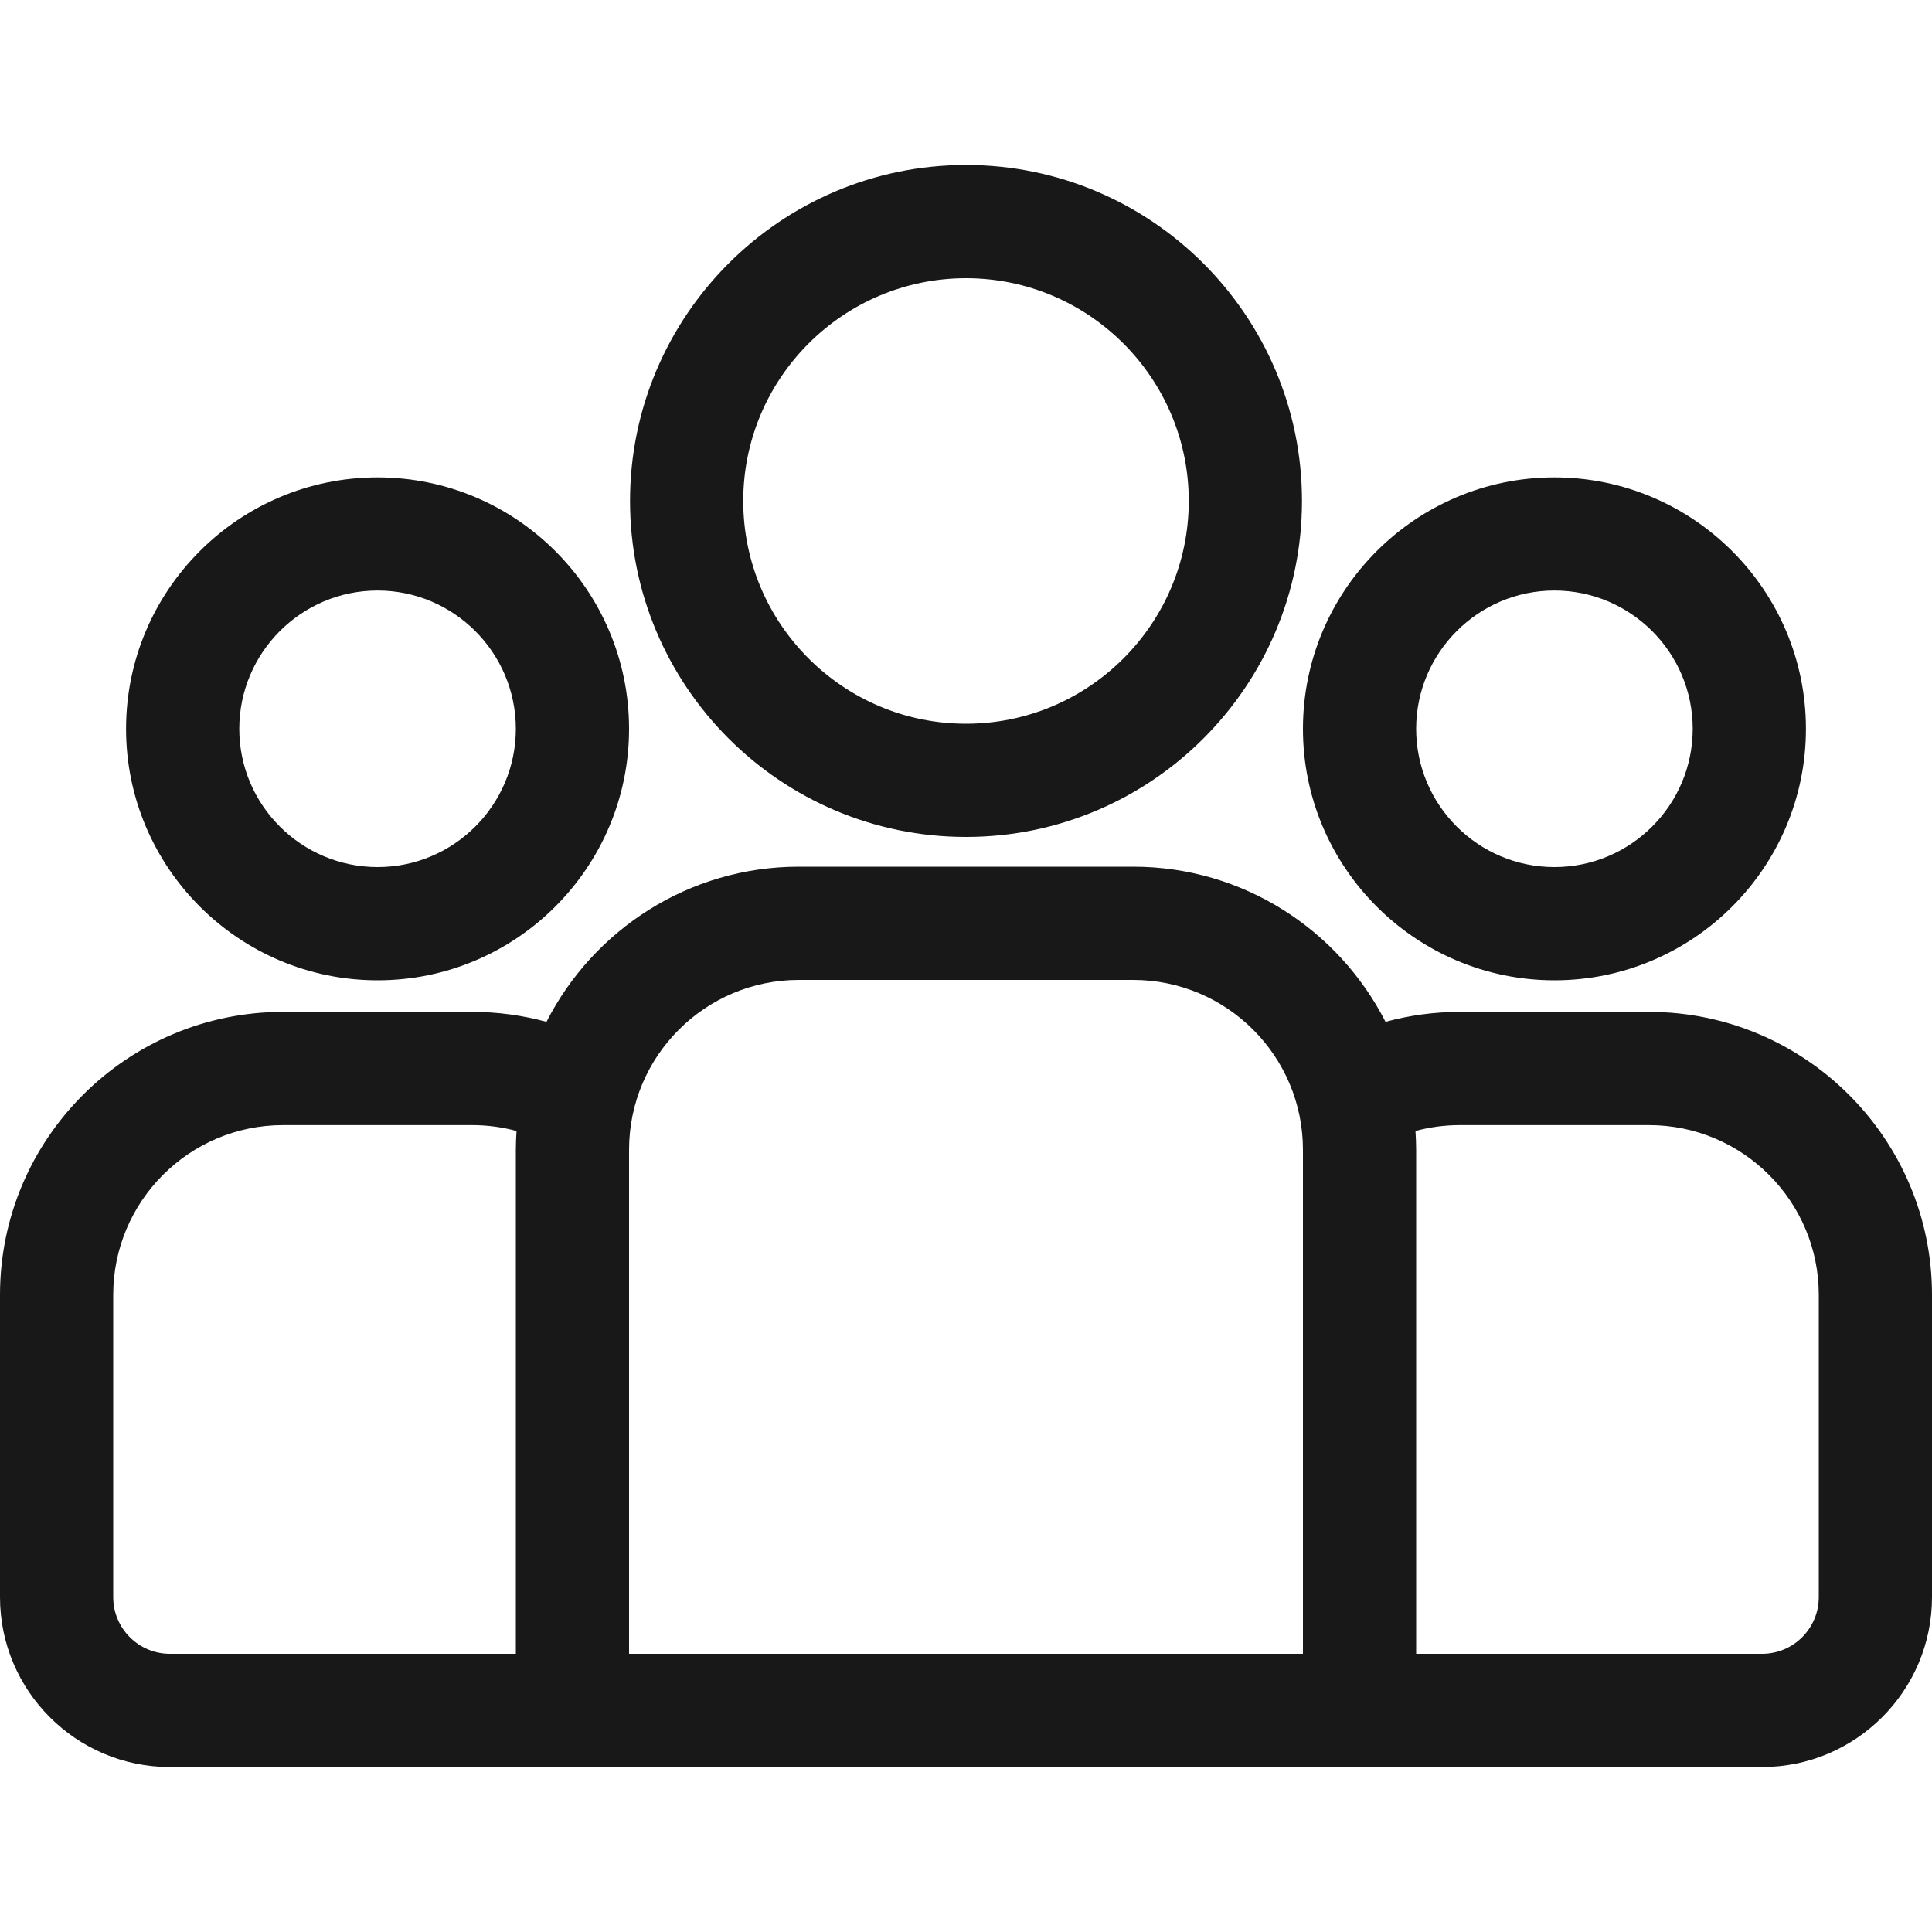 <svg width="20" height="20" viewBox="0 0 20 20" fill="none" xmlns="http://www.w3.org/2000/svg">
    <path d="M17.07 10.475H15.113C14.846 10.475 14.588 10.511 14.343 10.578C13.858 9.626 12.87 8.972 11.73 8.972H8.27C7.13 8.972 6.142 9.626 5.657 10.578C5.412 10.511 5.154 10.475 4.887 10.475H2.93C1.314 10.475 0 11.789 0 13.404V16.534C0 17.503 0.789 18.292 1.758 18.292H18.242C19.211 18.292 20 17.503 20 16.534V13.404C20 11.789 18.686 10.475 17.07 10.475ZM5.34 11.902V17.12H1.758C1.435 17.12 1.172 16.857 1.172 16.534V13.404C1.172 12.435 1.96 11.647 2.93 11.647H4.887C5.046 11.647 5.201 11.668 5.347 11.708C5.343 11.772 5.34 11.837 5.34 11.902ZM13.488 17.12H6.512V11.902C6.512 10.932 7.3 10.144 8.27 10.144H11.73C12.7 10.144 13.488 10.932 13.488 11.902V17.12ZM18.828 16.534C18.828 16.857 18.565 17.12 18.242 17.12H14.66V11.902C14.66 11.836 14.657 11.772 14.653 11.708C14.8 11.668 14.954 11.647 15.113 11.647H17.07C18.04 11.647 18.828 12.435 18.828 13.404V16.534Z" fill="#181818"/>
    <path d="M3.909 4.942C2.473 4.942 1.305 6.109 1.305 7.545C1.305 8.98 2.473 10.148 3.909 10.148C5.344 10.148 6.512 8.98 6.512 7.545C6.512 6.109 5.344 4.942 3.909 4.942ZM3.909 8.976C3.119 8.976 2.477 8.334 2.477 7.545C2.477 6.756 3.119 6.113 3.909 6.113C4.698 6.113 5.34 6.756 5.34 7.545C5.34 8.334 4.698 8.976 3.909 8.976Z" fill="#181818"/>
    <path d="M10 1.708C8.082 1.708 6.522 3.268 6.522 5.186C6.522 7.104 8.082 8.664 10 8.664C11.918 8.664 13.478 7.104 13.478 5.186C13.478 3.268 11.918 1.708 10 1.708ZM10 7.492C8.728 7.492 7.694 6.458 7.694 5.186C7.694 3.915 8.728 2.88 10 2.88C11.272 2.88 12.306 3.915 12.306 5.186C12.306 6.458 11.272 7.492 10 7.492Z" fill="#181818"/>
    <path d="M16.091 4.942C14.656 4.942 13.488 6.109 13.488 7.545C13.488 8.98 14.656 10.148 16.091 10.148C17.527 10.148 18.695 8.98 18.695 7.545C18.695 6.109 17.527 4.942 16.091 4.942ZM16.091 8.976C15.302 8.976 14.66 8.334 14.66 7.545C14.66 6.756 15.302 6.113 16.091 6.113C16.881 6.113 17.523 6.756 17.523 7.545C17.523 8.334 16.881 8.976 16.091 8.976Z" fill="#181818"/>
</svg>